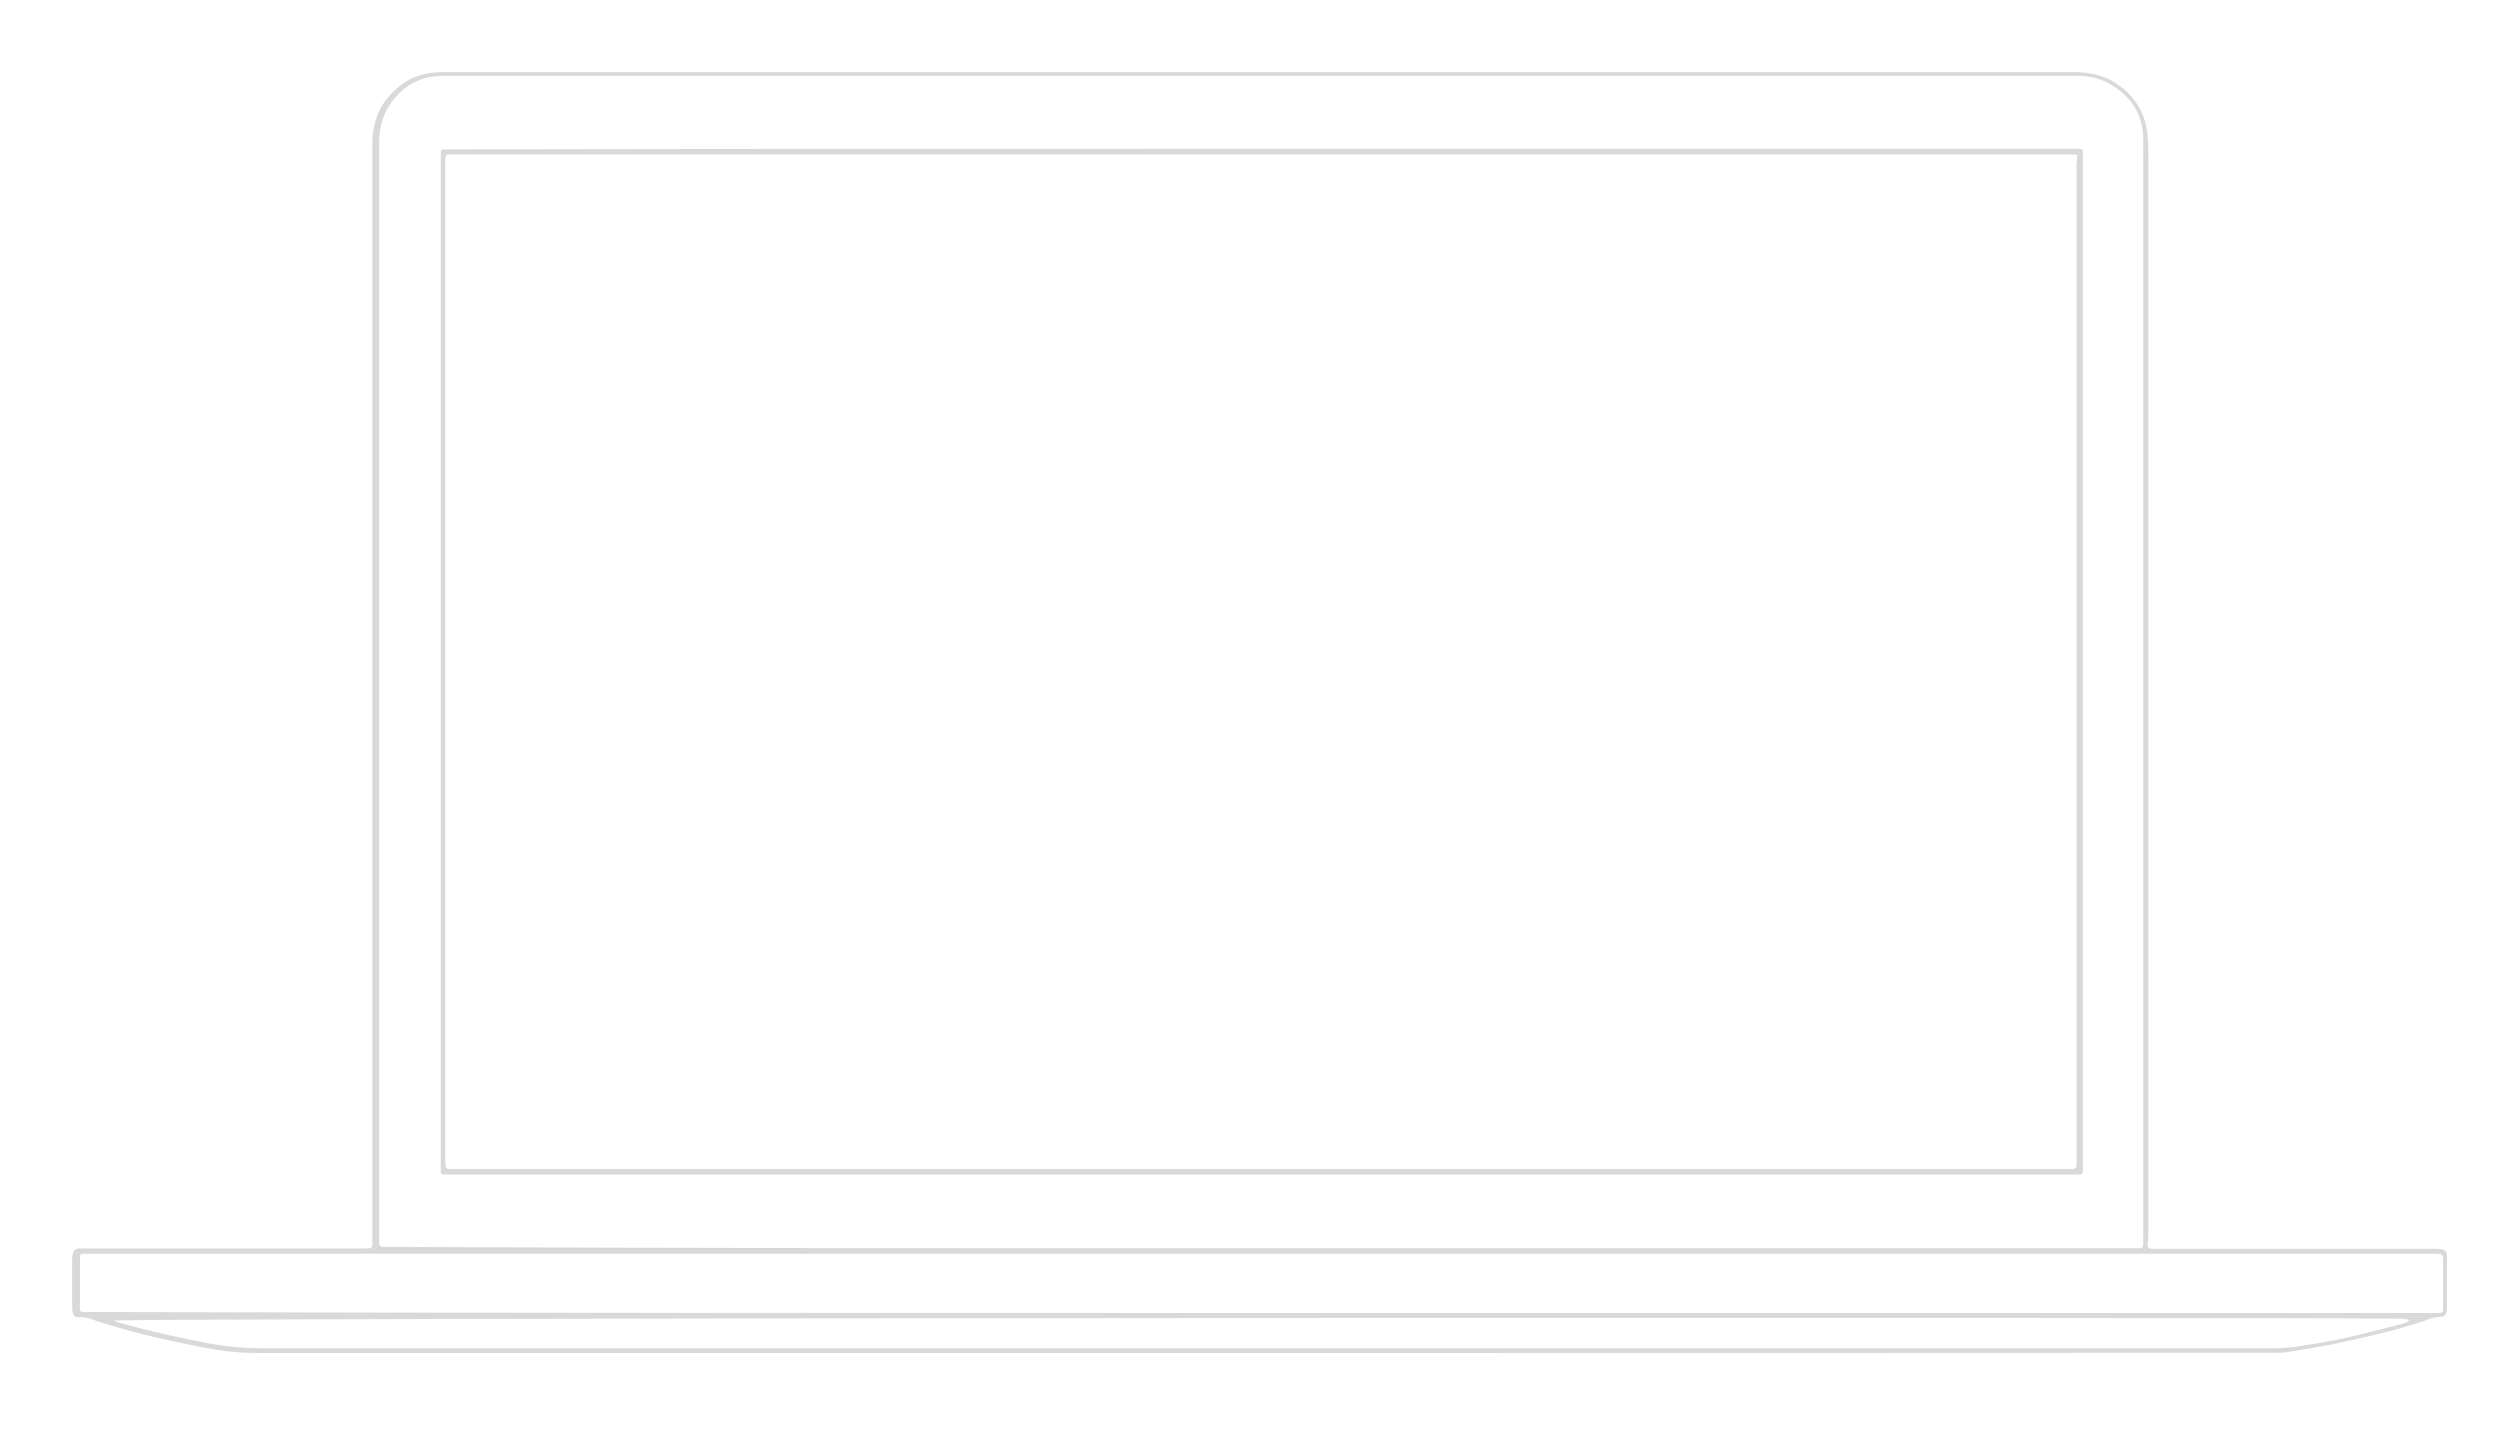 <?xml version="1.0" encoding="utf-8"?>
<!-- Generator: Adobe Illustrator 18.0.0, SVG Export Plug-In . SVG Version: 6.00 Build 0)  -->
<!DOCTYPE svg PUBLIC "-//W3C//DTD SVG 1.1//EN" "http://www.w3.org/Graphics/SVG/1.1/DTD/svg11.dtd">
<svg version="1.1" id="Layer_1" xmlns="http://www.w3.org/2000/svg" xmlns:xlink="http://www.w3.org/1999/xlink" x="0px" y="0px"
	 viewBox="-0.9 0 1281.8 743.9" enable-background="new -0.9 0 1281.8 743.9" xml:space="preserve">
<g opacity="0.5">
	<path fill="#B3B3B3" d="M645.7,693.7c-171.8,0-343.2,0-515,0c-10.9,0-21.5-1.4-32.5-3.9c-16.6-3.2-32.8-7.1-49-12.3
		c-3.2-1.1-6.3-2.5-9.9-2.1c-1.4,0-2.5-0.7-2.8-2.1c-0.4-1.1-0.4-2.1-0.4-3.2c0-8.1,0-16.6,0-24.7c0-0.7,0-1.8,0.4-2.5
		c0.4-2.1,1.4-2.5,3.2-2.8c1.1,0,2.1,0,3.2,0c47.3,0,94.9,0,142.2,0c5.6,0,4.9,0,4.9-4.9c0-187,0-374.3,0-561.2
		c0-13.1,4.9-23.3,15.2-30.7c6-4.6,13.1-6.3,20.5-6.3c0.7,0,1.4,0,2.1,0c278,0,556.3,0,834.6,0c7.1,0,13.8,1.1,19.8,4.6
		c10.6,6.3,16.9,15.5,18,27.9c0.4,3.9,0.4,7.4,0.4,11.3c0,183.4,0,366.9,0,550.3c0,2.1,0,4.6-0.4,6.7c0,2.1,0.4,2.5,2.5,2.5
		c1.1,0,2.1,0,2.8,0c47.3,0,94.9,0,142.2,0c5.6,0,6.3,1.1,6,6c0,8.1,0,15.5,0,23.6c0,0.7,0,1.4,0,2.1c-0.4,2.1-1.4,3.2-3.2,3.2
		c-2.8,0-5.3,0.7-7.8,1.8c-15.5,5.3-31.7,8.8-48,12.3c-7.4,1.4-15.2,2.8-22.6,3.9c-2.1,0.4-4.6,0.4-7.1,0.4c-9.5,0-19,0-28.6,0
		C973.8,693.7,809.8,693.7,645.7,693.7z M645.4,640c148.9,0,297.4,0,446.6,0c1.1,0,2.1,0,3.2,0c2.5,0,2.8-0.4,2.8-2.8
		c0-1.4,0-2.5,0-3.9c0-148.2,0-296,0-444.1c0-39.2,0-78.3,0-117.5c0-13.1-6.3-22.6-17.6-28.9c-4.9-2.8-10.6-3.9-15.9-3.9
		c-205.7,0-411.7,0-617.3,0c-73.7,0-147.5,0-221.2,0c-12.7,0-22.2,6.3-28.6,17.3c-2.8,5.3-3.9,11.3-3.9,17.3
		c0,186.6,0,373.6,0,560.2c0,0.7,0,1.4,0,2.1c0,0.4,0,0.7,0,1.4c0,1.4,0.7,2.1,2.5,2.1c1.4,0,2.5,0,3.9,0
		C348,640,496.9,640,645.4,640z M645.7,673.2c200,0,400,0,600,0c1.4,0,2.1,0,3.5,0c2.1,0,2.5-0.4,2.5-2.5c0-1.8,0-3.5,0-5.3
		c0-6.3,0-13.1,0-19.4c0-2.8-0.4-2.8-2.8-3.2c-1.1,0-2.1,0-2.8,0c-400,0-800.4,0-1200.4,0c-1.1,0-2.1,0-2.8,0
		c-2.8,0-2.8,0.4-2.8,2.8c0,7.1,0,14.1,0,21.5c0,6.3-1.1,5.6,5.6,5.6C245.7,673.2,445.7,673.2,645.7,673.2z M57.3,677.1
		c1.1,0.4,2.1,0.7,3.2,1.1c13.8,3.9,27.5,7.1,42,9.9c10.6,2.1,20.8,3.2,31.7,3.2c283.3,0,566.5,0,849.8,0c60.3,0,121,0,181.3,0
		c3.5,0,7.1-0.4,10.6-0.7c8.8-1.4,18-2.8,26.8-4.9c9.9-2.1,19-4.6,28.6-7.1c1.1-0.4,2.1-0.7,2.8-1.4c0-0.4,0-0.4-0.4-0.7
		c-1.1,0-1.8-0.4-2.8-0.4C1149.1,675.3,59.8,675.7,57.3,677.1z"/>
	<path fill="#B3B3B3" d="M646.1,76.3c138.6,0,277.6,0,416.3,0c5.3,0,4.6-0.4,4.6,4.9c0,171.8,0,343.9,0,516.1c0,5.3,0.4,4.9-4.9,4.9
		c-277.3,0-554.9,0-832.1,0c-1.1,0-1.8,0-2.8,0c-2.1,0-2.1-0.4-2.1-2.5c0-0.7,0-1.4,0-2.1c0-172.1,0-344.3,0-516.4
		c0-5.3-0.4-4.6,4.6-4.6C368.5,76.3,507.1,76.3,646.1,76.3z M1064.1,79.2c-2.1,0-3.2,0-4.6,0c-275.9,0-551.4,0-827.2,0
		c-4.6,0-4.9-1.1-4.9,4.9c0,170,0,340.4,0,510.4c0,4.9,0,4.9,4.6,4.9c275.5,0,551,0,826.9,0c1.1,0,1.8,0,2.8,0
		c1.4,0,2.1-0.7,2.1-2.1c0-1.1,0-2.1,0-3.2c0-130.5,0-261,0-391.6c0-39.5,0-79.4,0-118.9C1064.1,82.7,1064.1,81.3,1064.1,79.2z"/>
</g>
<path fill="none" stroke="#B3B3B3" stroke-miterlimit="10" d="M1116.5,109.8"/>
<path fill="none" stroke="#B3B3B3" stroke-miterlimit="10" d="M175.2,109.8"/>
<path fill="none" stroke="#B3B3B3" stroke-miterlimit="10" d="M1116.5,481.1"/>
<path fill="none" stroke="#B3B3B3" stroke-miterlimit="10" d="M175.2,481.1"/>
</svg>
